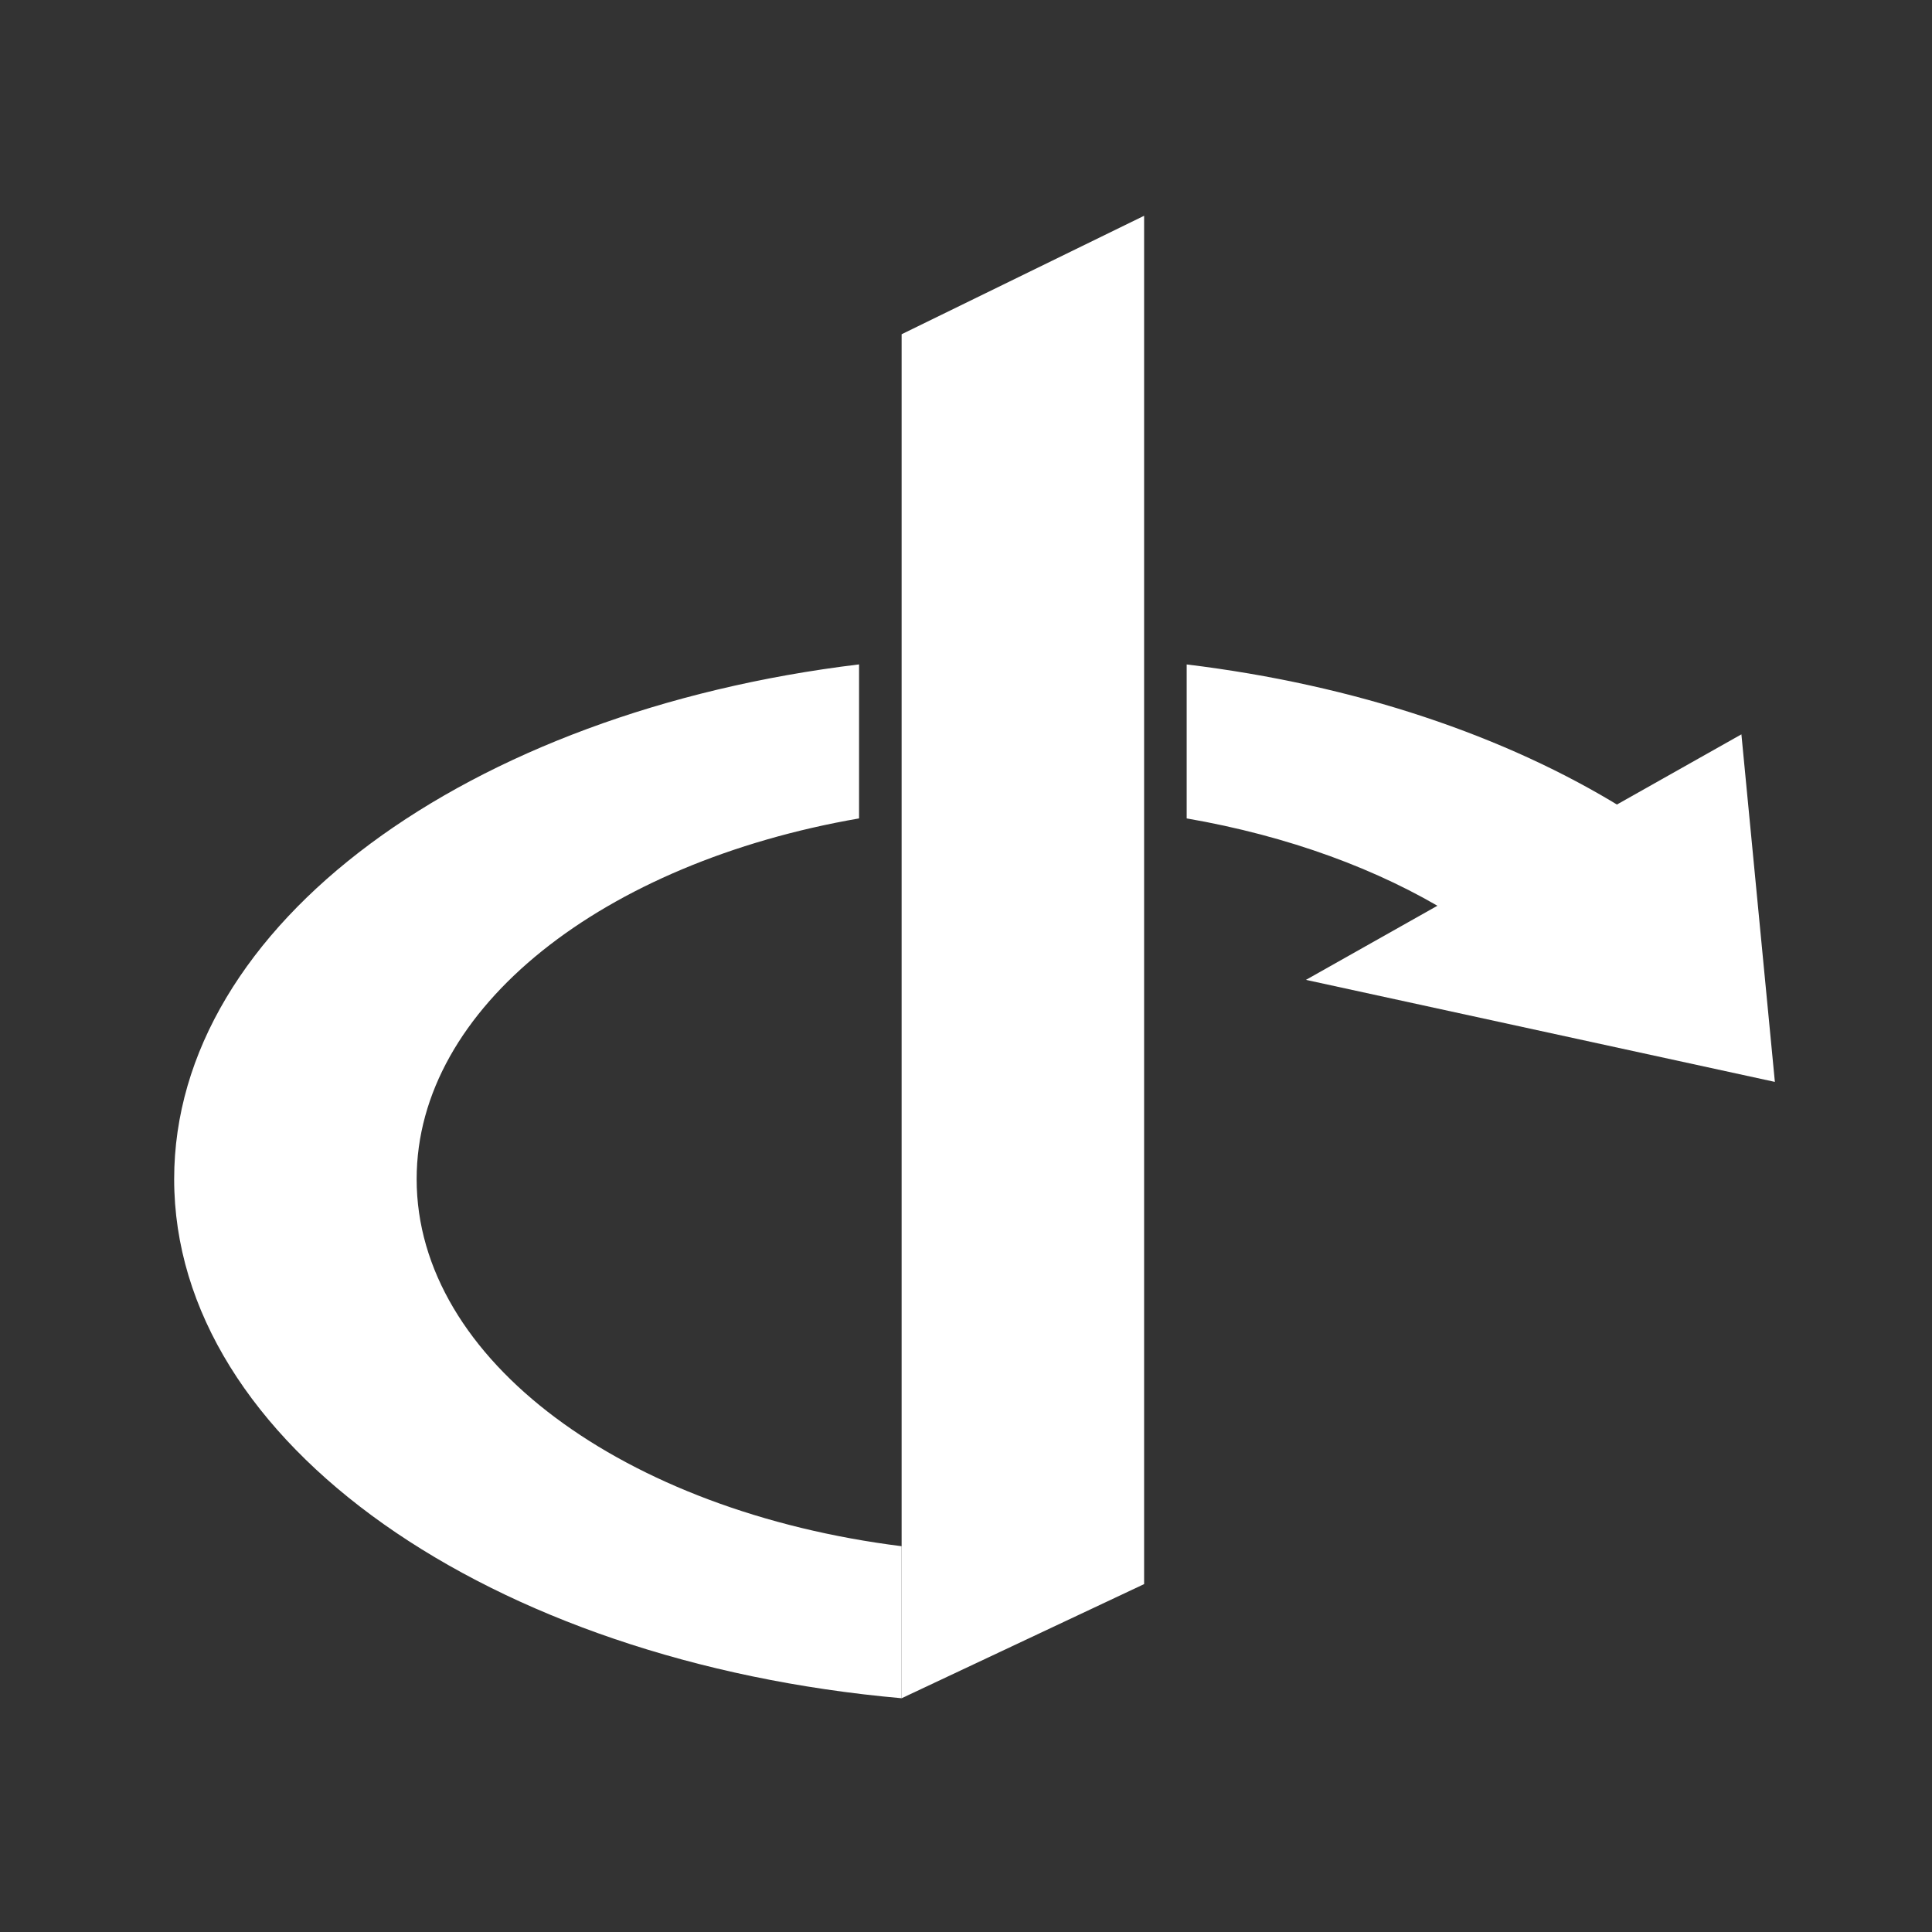 <svg xmlns="http://www.w3.org/2000/svg" viewBox="0 0 90 90" fill="white">
    <rect x="0" y="0" width="90" height="90" fill="#333333" stroke="none"/>
    <g transform="translate(-59,-80)">
        <g transform="matrix(0.353,0,0,-0.353,-15.527,222.478)">
            <path  d="m 330.108,359.512 v -159.939 -20.061 l 32,15.061 v 180.572 z"/>
            <path d="m 440.93,306.712 4.417,-45.864 -61.883,13.464"/>
            <path d="m 266.108,248.02 c 0,22.674 24.707,41.769 58.383,47.598 v 20.325 c -51.51,-6.226 -90.383,-34.267 -90.383,-67.923 0,-34.869 41.725,-63.709 96,-68.508 v 20.061 c -36.516,4.578 -64,24.528 -64,48.447 m 101.617,67.915 v -20.317 c 13.399,-2.319 25.385,-6.727 34.951,-12.64 l 22.627,13.984 c -15.42,9.531 -35.322,16.283 -57.578,18.973"/>
        </g>
    </g>
</svg>
